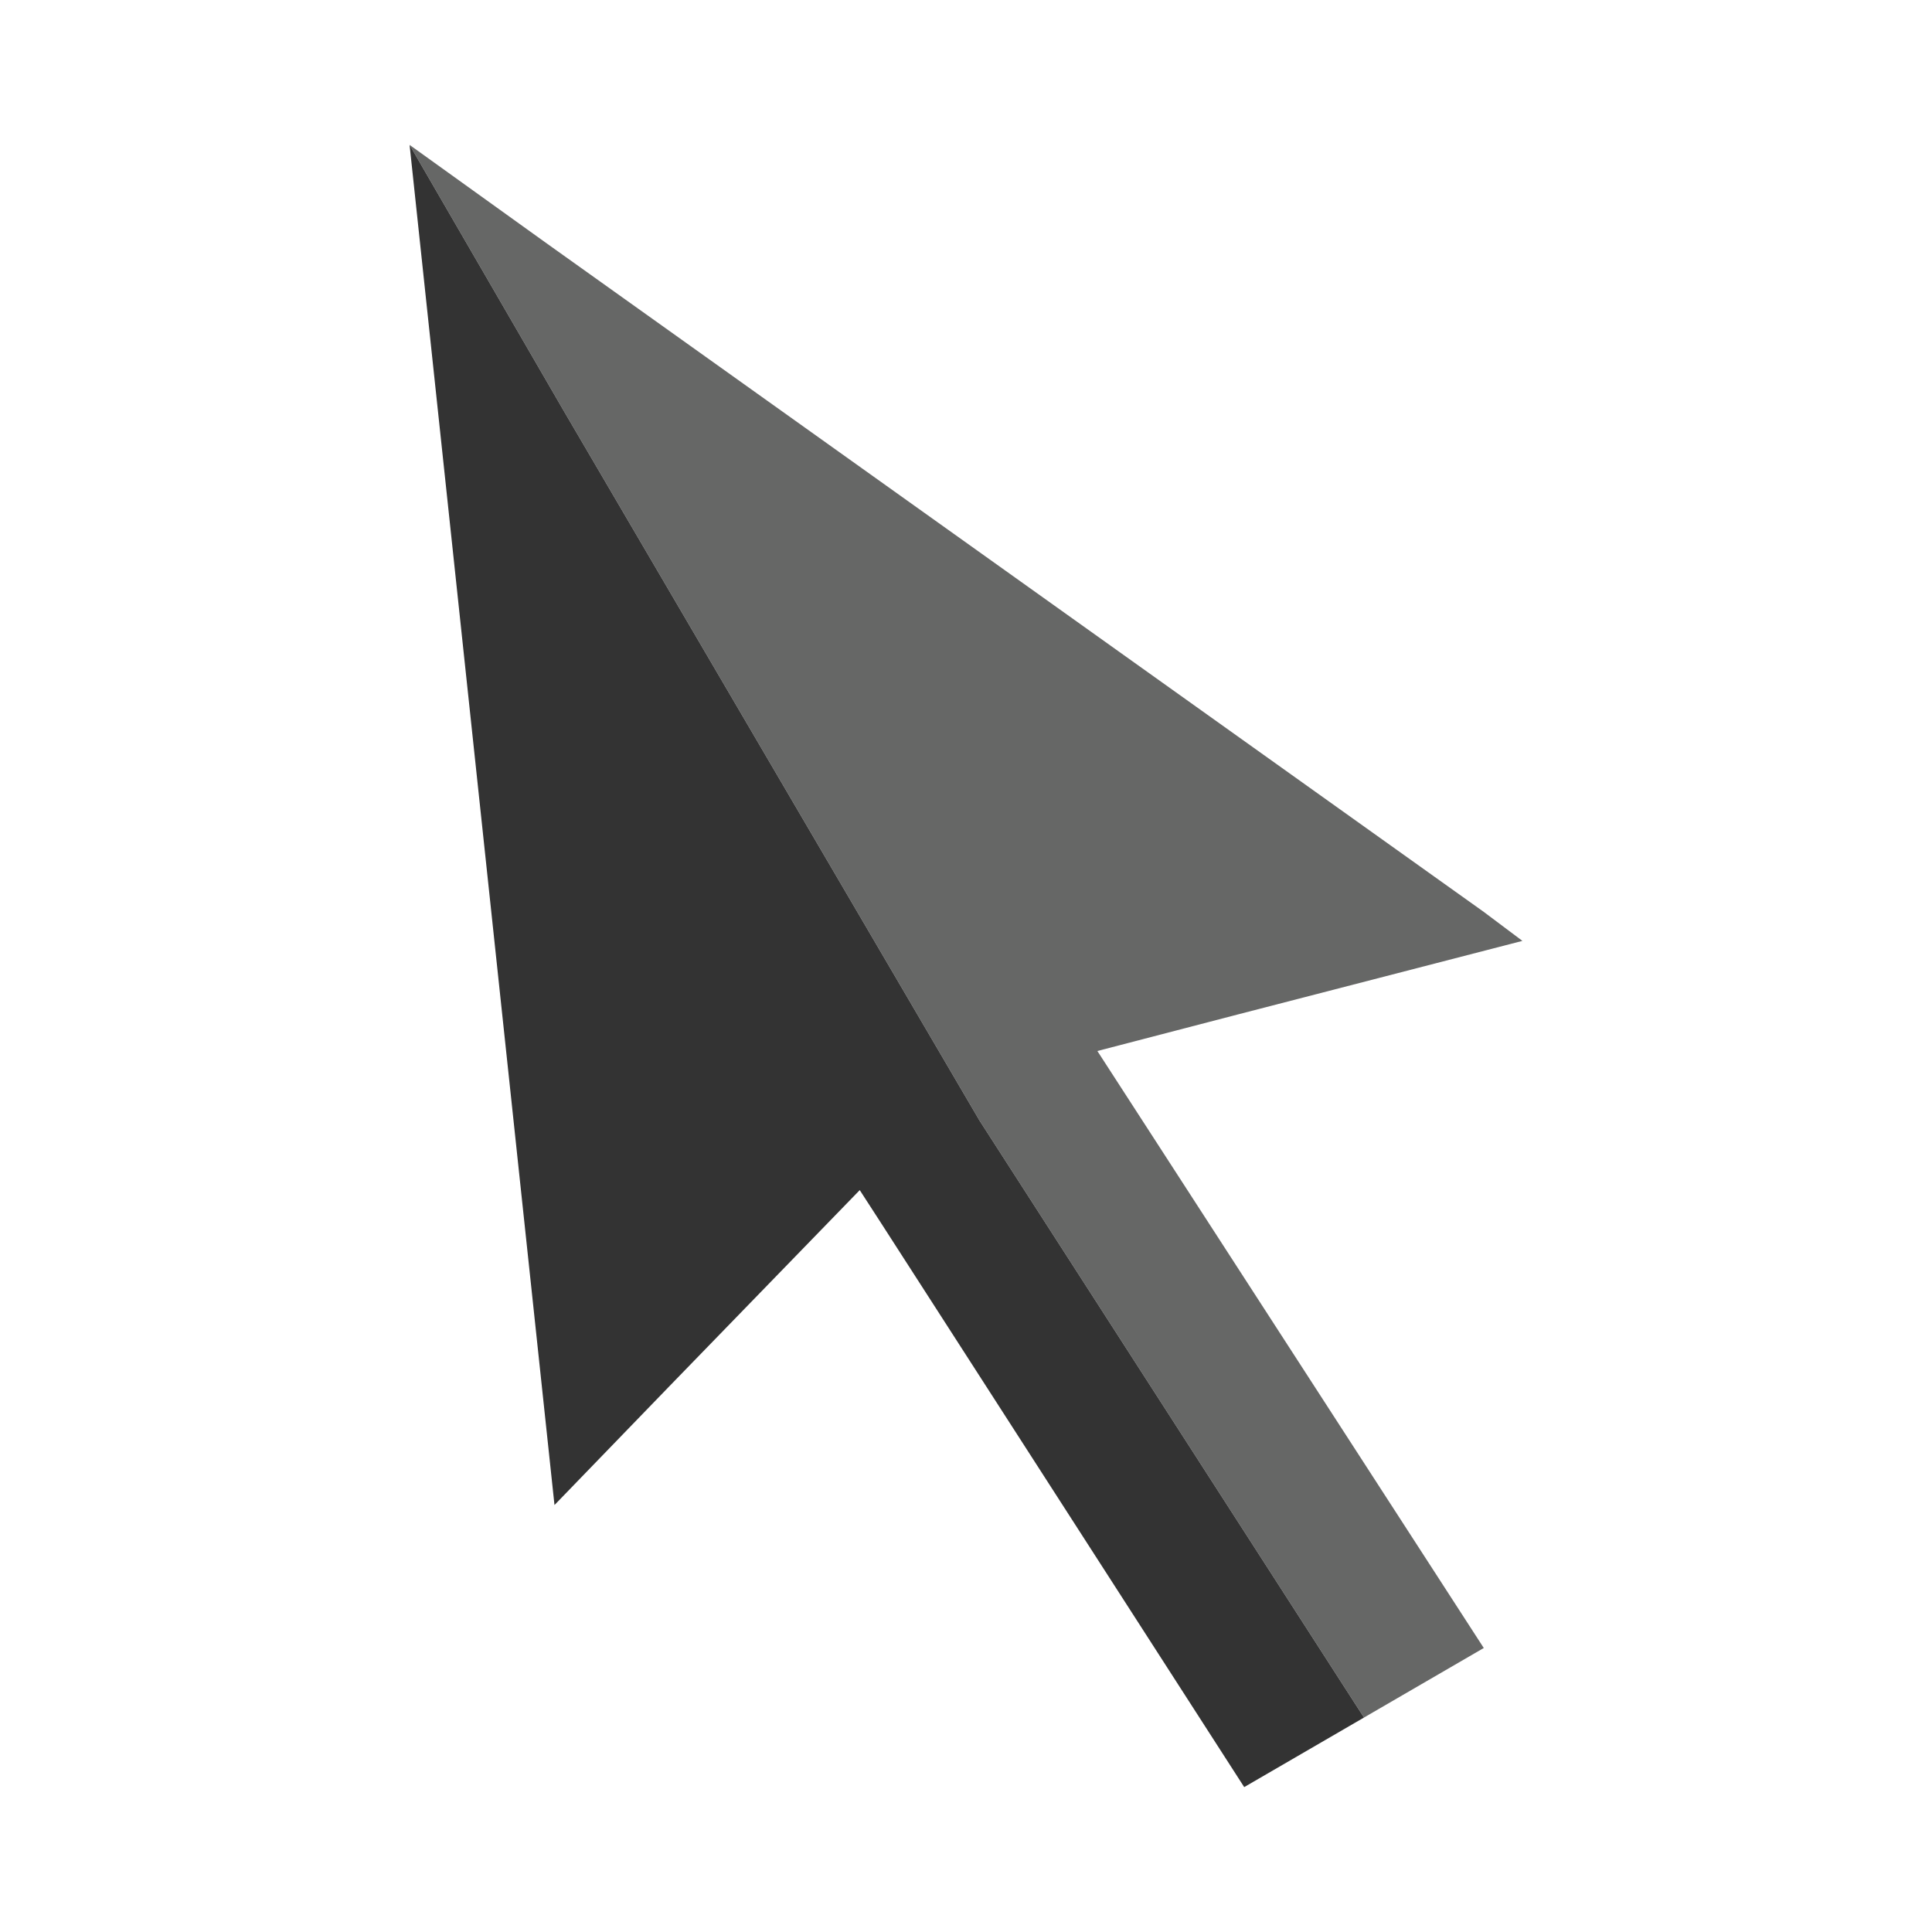 <?xml version="1.0"?><svg version="1.1" id="Layer_1" xmlns="http://www.w3.org/2000/svg" x="0" y="0" viewBox="0 0 100 100" xml:space="preserve"><path fill="#666766" d="M78.8 48.7l-2-1.5-48.5-34.6-7.1-5.1 8 13.8L50.7 58l19.9 30.9 6.2-3.6-20-30.9 7.3-1.9z"/><path fill="#333" d="M50.7 58L29.2 21.3l-8-13.8 7.5 70.4 5.9-6.1 9.9-10.2 1.1 1.7 18.8 29.2 6.2-3.6z"/></svg>